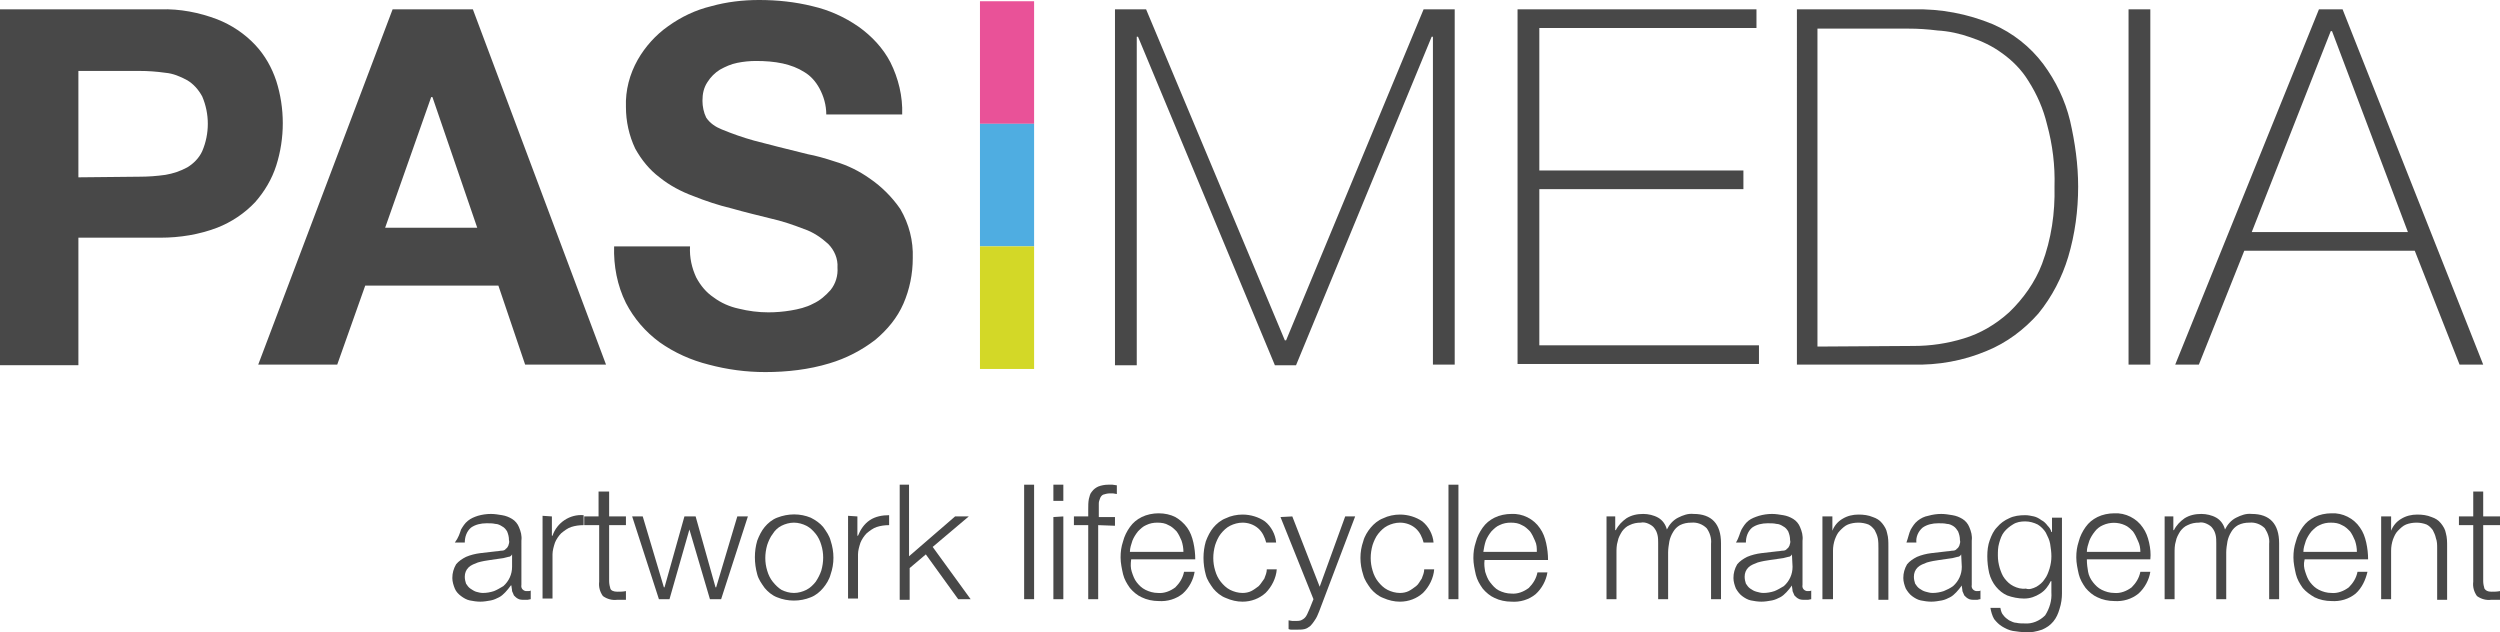 <?xml version="1.0" encoding="utf-8"?>
<!-- Generator: Adobe Illustrator 24.0.3, SVG Export Plug-In . SVG Version: 6.00 Build 0)  -->
<svg version="1.1" id="Layer_1" xmlns="http://www.w3.org/2000/svg" xmlns:xlink="http://www.w3.org/1999/xlink" x="0px" y="0px"
	 viewBox="0 0 401.8 101.6" style="enable-background:new 0 0 401.8 101.6;" xml:space="preserve">
<style type="text/css">
	.st0{fill:#484848;}
	.st1{fill:#E95298;}
	.st2{fill:#4FADE1;}
	.st3{fill:#D3D827;}
</style>
<title>logo-</title>
<path class="st0" d="M74.1,85.1c0.3-0.5,0.6-1,1.1-1.4s1-0.6,1.6-0.8c0.7-0.2,1.4-0.3,2.1-0.3c0.6,0,1.2,0.1,1.8,0.2
	c0.6,0.1,1.1,0.3,1.6,0.6s0.9,0.8,1.1,1.3c0.3,0.7,0.5,1.4,0.4,2.2V94c-0.1,0.5,0.2,0.9,0.7,1c0.1,0,0.2,0,0.3,0
	c0.2,0,0.4,0,0.5-0.1v1.4l-0.5,0.1c-0.2,0-0.4,0-0.6,0c-0.3,0-0.7,0-1-0.2c-0.2-0.1-0.4-0.3-0.6-0.5c-0.1-0.2-0.2-0.5-0.3-0.7
	c0-0.3-0.1-0.6-0.1-0.9h-0.1c-0.3,0.4-0.6,0.8-0.9,1.1c-0.3,0.3-0.6,0.6-1,0.8s-0.8,0.4-1.3,0.5c-0.6,0.1-1.1,0.2-1.7,0.2
	c-0.6,0-1.2-0.1-1.7-0.2c-0.5-0.1-1-0.4-1.4-0.7s-0.8-0.7-1-1.2s-0.4-1.1-0.4-1.7c0-0.8,0.2-1.5,0.6-2.2c0.4-0.5,1-0.9,1.6-1.2
	c0.7-0.3,1.5-0.5,2.3-0.6l2.6-0.3c0.3,0,0.6-0.1,0.9-0.1c0.2,0,0.5-0.1,0.6-0.3c0.2-0.1,0.3-0.3,0.4-0.5c0.1-0.3,0.2-0.6,0.1-0.9
	c0-0.5-0.1-0.9-0.3-1.4c-0.2-0.3-0.4-0.6-0.8-0.8c-0.3-0.2-0.7-0.4-1.1-0.4c-0.4-0.1-0.9-0.1-1.4-0.1c-0.9,0-1.8,0.2-2.5,0.7
	c-0.7,0.6-1,1.5-1,2.4h-1.6C73.7,86.4,73.9,85.7,74.1,85.1z M82.3,89.1c-0.1,0.2-0.3,0.4-0.6,0.4c-0.3,0.1-0.5,0.1-0.8,0.2
	c-0.7,0.1-1.4,0.2-2.1,0.3c-0.7,0.1-1.3,0.2-2,0.4c-0.5,0.2-1.1,0.4-1.5,0.8c-0.4,0.4-0.6,0.9-0.6,1.5c0,0.4,0.1,0.8,0.2,1.1
	c0.2,0.3,0.4,0.6,0.7,0.8s0.6,0.4,0.9,0.5c0.4,0.1,0.7,0.2,1.1,0.2c0.6,0,1.2-0.1,1.8-0.3c0.5-0.2,1-0.5,1.5-0.8
	c0.9-0.8,1.4-1.9,1.4-3.1L82.3,89.1L82.3,89.1z"/>
<path class="st0" d="M88.7,83v3.1h0.1c0.7-2.1,2.8-3.5,5-3.3v1.6c-0.7,0-1.4,0.1-2,0.3s-1.1,0.6-1.6,1c-0.4,0.4-0.8,1-1,1.5
	c-0.2,0.6-0.4,1.3-0.4,1.9v7.1h-1.6V82.9L88.7,83L88.7,83z"/>
<path class="st0" d="M100.6,83v1.4h-2.7v9c0,0.4,0.1,0.9,0.2,1.2c0.1,0.3,0.5,0.5,1.1,0.5c0.5,0,0.9,0,1.4-0.1v1.4h-0.7h-0.7
	c-0.8,0.1-1.6-0.1-2.3-0.6c-0.5-0.7-0.7-1.5-0.6-2.3v-9.1h-2.4V83h2.3v-4h1.7v4L100.6,83z"/>
<path class="st0" d="M103.3,83l3.4,11.4h0.1L110,83h1.8l3.2,11.4h0.1l3.4-11.4h1.7l-4.3,13.3h-1.8l-3.3-11.2l0,0l-3.2,11.2h-1.7
	L101.6,83H103.3z"/>
<path class="st0" d="M130.3,83.2c0.8,0.4,1.5,0.9,2,1.5c0.5,0.7,1,1.4,1.2,2.2c0.6,1.8,0.6,3.7,0,5.4c-0.2,0.8-0.7,1.6-1.2,2.2
	c-0.5,0.6-1.2,1.2-2,1.5c-1.7,0.7-3.7,0.7-5.4,0c-0.8-0.3-1.5-0.9-2-1.5c-0.5-0.7-1-1.4-1.2-2.2c-0.5-1.8-0.5-3.7,0-5.4
	c0.3-0.8,0.7-1.6,1.2-2.2c0.5-0.6,1.2-1.2,2-1.5C126.7,82.5,128.6,82.5,130.3,83.2z M125.6,84.5c-0.6,0.3-1.1,0.8-1.4,1.3
	c-0.4,0.5-0.7,1.2-0.9,1.8c-0.4,1.4-0.4,2.8,0,4.1c0.2,0.7,0.5,1.3,0.9,1.8s0.9,1,1.4,1.3c0.6,0.3,1.3,0.5,2,0.5
	c0.7,0,1.4-0.2,2-0.5s1.1-0.8,1.5-1.3c0.4-0.6,0.7-1.2,0.9-1.8c0.4-1.4,0.4-2.8,0-4.1c-0.2-0.7-0.5-1.3-0.9-1.8s-0.9-1-1.5-1.3
	s-1.3-0.5-2-0.5C126.9,84,126.2,84.2,125.6,84.5z"/>
<path class="st0" d="M137.8,83v3.1h0.1c0.4-1,1-1.9,1.9-2.5s2-0.8,3.1-0.8v1.6c-0.7,0-1.4,0.1-2,0.3s-1.1,0.6-1.6,1
	c-0.4,0.4-0.8,1-1,1.5c-0.2,0.6-0.4,1.3-0.4,1.9v7.1h-1.6V82.9L137.8,83L137.8,83z"/>
<path class="st0" d="M146.1,77.9v11.5l7.4-6.4h2.2l-5.8,4.9l6.1,8.4h-2l-5.2-7.2l-2.6,2.2v5.1h-1.6V77.9H146.1z"/>
<path class="st0" d="M166.2,77.9v18.4h-1.6V77.9H166.2z"/>
<path class="st0" d="M170.9,77.9v2.6h-1.6v-2.6H170.9z M170.9,83v13.3h-1.6V83.1L170.9,83z"/>
<path class="st0" d="M176.5,84.4v11.9h-1.6V84.4h-2.3V83h2.3v-1.2c0-0.5,0-1.1,0.1-1.6c0.1-0.4,0.2-0.9,0.5-1.2
	c0.3-0.4,0.6-0.6,1-0.8c0.5-0.2,1.1-0.3,1.6-0.3h0.7l0.7,0.1v1.4l-0.6-0.1c-0.2,0-0.4,0-0.6,0c-0.3,0-0.7,0.1-1,0.2
	c-0.2,0.1-0.4,0.3-0.5,0.6s-0.2,0.5-0.2,0.8s0,0.6,0,1v1.2h2.6v1.4L176.5,84.4z"/>
<path class="st0" d="M181.9,91.9c0.2,0.6,0.4,1.2,0.8,1.7s0.8,0.9,1.4,1.2s1.3,0.5,2,0.5c1,0.1,2-0.3,2.8-0.9
	c0.7-0.7,1.2-1.5,1.4-2.5h1.7c-0.2,1.3-0.9,2.6-1.9,3.5c-1.1,0.9-2.5,1.3-3.9,1.2c-0.9,0-1.9-0.2-2.7-0.6c-0.7-0.3-1.4-0.9-1.9-1.5
	c-0.5-0.7-0.9-1.4-1.1-2.2c-0.2-0.9-0.4-1.8-0.4-2.7s0.1-1.7,0.4-2.6c0.2-0.8,0.6-1.6,1.1-2.3s1.1-1.2,1.9-1.6
	c0.8-0.4,1.8-0.6,2.7-0.6c1,0,1.9,0.2,2.7,0.6c0.7,0.4,1.4,1,1.9,1.7s0.8,1.5,1,2.4s0.3,1.8,0.3,2.7h-10.3
	C181.7,90.7,181.7,91.3,181.9,91.9z M189.9,86.9c-0.2-0.5-0.5-1.1-0.8-1.5c-0.4-0.4-0.8-0.8-1.3-1c-0.5-0.3-1.1-0.4-1.8-0.4
	c-0.6,0-1.2,0.1-1.8,0.4c-0.5,0.2-0.9,0.6-1.3,1c-0.4,0.5-0.7,1-0.9,1.5c-0.2,0.6-0.4,1.2-0.4,1.8h8.6
	C190.2,88.1,190.1,87.5,189.9,86.9L189.9,86.9z"/>
<path class="st0" d="M202.2,84.9c-0.7-0.6-1.6-0.9-2.5-0.9c-0.7,0-1.4,0.2-2,0.5s-1.1,0.8-1.5,1.3s-0.7,1.2-0.9,1.8
	c-0.4,1.4-0.4,2.8,0,4.1c0.2,0.7,0.5,1.3,0.9,1.8s0.9,1,1.5,1.3s1.3,0.5,2,0.5c0.5,0,1-0.1,1.4-0.3s0.8-0.5,1.2-0.8
	c0.3-0.3,0.6-0.8,0.9-1.2c0.2-0.5,0.4-1,0.4-1.5h1.6c-0.1,1.4-0.8,2.8-1.8,3.8c-1,0.9-2.3,1.4-3.7,1.4c-0.9,0-1.8-0.2-2.7-0.6
	c-0.8-0.3-1.5-0.9-2-1.5c-0.5-0.7-1-1.4-1.2-2.2c-0.5-1.8-0.5-3.7,0-5.4c0.3-0.8,0.7-1.6,1.2-2.2c0.5-0.6,1.2-1.2,2-1.5
	c0.8-0.4,1.8-0.6,2.7-0.6c1.3,0,2.6,0.4,3.6,1.1c1,0.8,1.7,2.1,1.8,3.4h-1.6C203.3,86.4,202.9,85.5,202.2,84.9z"/>
<path class="st0" d="M207.7,83l4.4,11.3l4.1-11.3h1.6L212,98.3c-0.2,0.5-0.4,1-0.7,1.4c-0.2,0.3-0.4,0.6-0.7,0.9
	c-0.3,0.2-0.5,0.4-0.9,0.5s-0.8,0.1-1.3,0.1h-0.8c-0.2,0-0.3,0-0.5-0.1v-1.4l0.6,0.1c0.2,0,0.4,0,0.5,0c0.3,0,0.6,0,0.9-0.1
	c0.2-0.1,0.4-0.2,0.6-0.4s0.3-0.4,0.4-0.6l0.4-0.9l0.6-1.5l-5.3-13.2L207.7,83z"/>
<path class="st0" d="M227.5,84.9c-0.7-0.6-1.6-0.9-2.5-0.9c-0.7,0-1.4,0.2-2,0.5s-1.1,0.8-1.5,1.3s-0.7,1.2-0.9,1.8
	c-0.4,1.4-0.4,2.8,0,4.1c0.2,0.7,0.5,1.3,0.9,1.8s0.9,1,1.5,1.3s1.3,0.5,2,0.5c0.5,0,1-0.1,1.4-0.3s0.8-0.5,1.2-0.8
	c0.4-0.3,0.6-0.8,0.9-1.2c0.2-0.5,0.4-1,0.4-1.5h1.6c-0.1,1.4-0.8,2.8-1.8,3.8c-1,0.9-2.3,1.4-3.7,1.4c-0.9,0-1.8-0.2-2.7-0.6
	c-0.8-0.3-1.5-0.9-2-1.5c-0.5-0.7-1-1.4-1.2-2.2c-0.6-1.8-0.6-3.7,0-5.4c0.2-0.8,0.7-1.6,1.2-2.2c0.5-0.6,1.2-1.2,2-1.5
	c0.8-0.4,1.8-0.6,2.7-0.6c1.3,0,2.6,0.4,3.6,1.1c1,0.8,1.7,2.1,1.8,3.4h-1.6C228.6,86.4,228.2,85.5,227.5,84.9z"/>
<path class="st0" d="M234.4,77.9v18.4h-1.6V77.9H234.4z"/>
<path class="st0" d="M238.7,91.9c0.2,0.6,0.4,1.2,0.8,1.7s0.8,1,1.4,1.3s1.3,0.5,2,0.5c1,0.1,2-0.3,2.8-0.9c0.7-0.7,1.2-1.5,1.4-2.5
	h1.6c-0.2,1.3-0.9,2.6-1.9,3.5c-1.1,0.9-2.5,1.3-3.9,1.2c-0.9,0-1.9-0.2-2.7-0.6c-0.7-0.3-1.4-0.9-1.9-1.5c-0.5-0.7-0.9-1.4-1.1-2.2
	c-0.2-0.9-0.4-1.8-0.4-2.7s0.1-1.7,0.4-2.6c0.2-0.8,0.6-1.6,1.1-2.3s1.1-1.2,1.9-1.6c0.8-0.4,1.8-0.6,2.7-0.6
	c1.8-0.1,3.6,0.8,4.6,2.3c0.5,0.7,0.8,1.5,1,2.4s0.3,1.8,0.3,2.7h-10.2C238.5,90.7,238.6,91.3,238.7,91.9z M246.7,86.9
	c-0.2-0.5-0.5-1.1-0.8-1.5c-0.4-0.4-0.8-0.8-1.3-1c-0.5-0.3-1.1-0.4-1.8-0.4c-0.6,0-1.2,0.1-1.8,0.4c-0.5,0.2-0.9,0.6-1.3,1
	c-0.4,0.5-0.7,1-0.9,1.5c-0.2,0.6-0.3,1.2-0.4,1.8h8.6C247,88.1,247,87.5,246.7,86.9L246.7,86.9z"/>
<path class="st0" d="M259.6,83v2.2h0.1c0.4-0.8,1-1.4,1.7-1.9c0.8-0.5,1.7-0.7,2.7-0.7c0.8,0,1.7,0.2,2.4,0.6
	c0.7,0.4,1.2,1.1,1.4,1.9c0.4-0.8,1-1.5,1.8-1.9s1.6-0.7,2.5-0.6c2.9,0,4.4,1.6,4.4,4.7v9H275v-8.9c0.1-0.9-0.2-1.8-0.7-2.5
	c-0.6-0.6-1.5-1-2.5-0.9c-0.6,0-1.2,0.1-1.8,0.4c-0.5,0.3-0.8,0.6-1.1,1.1c-0.3,0.5-0.5,1-0.6,1.5c-0.1,0.6-0.2,1.2-0.2,1.8v7.5
	h-1.6v-9c0-0.4,0-0.9-0.1-1.3c-0.1-0.4-0.2-0.7-0.5-1.1c-0.2-0.3-0.5-0.5-0.9-0.7s-0.9-0.3-1.3-0.2c-0.6,0-1.2,0.1-1.8,0.4
	c-0.5,0.2-0.9,0.6-1.2,1c-0.3,0.5-0.6,1-0.7,1.6c-0.2,0.6-0.2,1.3-0.2,1.9v7.4h-1.6V83H259.6z"/>
<path class="st0" d="M279.9,85.1c0.3-0.5,0.6-1,1.1-1.4s1.1-0.6,1.7-0.8c0.7-0.2,1.4-0.3,2.1-0.3c0.6,0,1.2,0.1,1.8,0.2
	c0.6,0.1,1.1,0.3,1.6,0.6s0.9,0.8,1.1,1.3c0.3,0.7,0.5,1.4,0.4,2.2V94c-0.1,0.5,0.2,0.9,0.7,1c0.1,0,0.2,0,0.2,0
	c0.2,0,0.4,0,0.5-0.1v1.4l-0.5,0.1c-0.2,0-0.4,0-0.6,0c-0.3,0-0.7,0-1-0.2c-0.2-0.1-0.4-0.3-0.6-0.5c-0.1-0.2-0.2-0.5-0.3-0.7
	c0-0.3-0.1-0.6-0.1-0.9l0,0c-0.3,0.4-0.6,0.8-0.9,1.1s-0.6,0.6-1,0.8s-0.8,0.4-1.3,0.5c-0.6,0.1-1.1,0.2-1.7,0.2s-1.2-0.1-1.7-0.2
	c-0.5-0.1-1-0.4-1.4-0.7s-0.7-0.7-1-1.2c-0.2-0.5-0.4-1.1-0.4-1.7c0-0.8,0.2-1.5,0.6-2.2c0.4-0.5,1-0.9,1.6-1.2
	c0.7-0.3,1.5-0.5,2.3-0.6l2.6-0.3c0.3,0,0.6-0.1,0.9-0.1c0.2,0,0.5-0.1,0.6-0.3c0.2-0.1,0.3-0.3,0.4-0.5c0.1-0.3,0.2-0.6,0.1-0.9
	c0-0.5-0.1-0.9-0.3-1.4c-0.2-0.3-0.4-0.6-0.8-0.8c-0.3-0.2-0.7-0.4-1.1-0.4c-0.4-0.1-0.9-0.1-1.4-0.1c-0.9,0-1.8,0.2-2.5,0.7
	c-0.7,0.6-1,1.5-1,2.4H279C279.5,86.4,279.6,85.7,279.9,85.1z M288,89.1c-0.1,0.2-0.3,0.4-0.6,0.4c-0.3,0.1-0.5,0.1-0.8,0.2
	c-0.7,0.1-1.4,0.2-2.1,0.3s-1.3,0.2-2,0.4c-0.5,0.2-1.1,0.4-1.5,0.8c-0.4,0.4-0.6,0.9-0.6,1.5c0,0.4,0.1,0.8,0.2,1.1
	c0.2,0.3,0.4,0.6,0.7,0.8c0.3,0.2,0.6,0.4,1,0.5s0.7,0.2,1.1,0.2c0.6,0,1.2-0.1,1.8-0.3c0.5-0.2,1-0.5,1.5-0.8
	c0.9-0.8,1.4-1.9,1.4-3.1L288,89.1L288,89.1z"/>
<path class="st0" d="M294.5,83v2.3l0,0c0.3-0.8,0.9-1.5,1.6-1.9c0.8-0.5,1.7-0.7,2.6-0.7c0.8,0,1.6,0.1,2.3,0.4
	c0.6,0.2,1.1,0.5,1.5,1s0.7,1,0.8,1.6c0.2,0.7,0.2,1.4,0.2,2.1v8.6h-1.6v-8.3c0-0.5,0-1.1-0.1-1.6s-0.3-0.9-0.5-1.3
	c-0.3-0.4-0.6-0.7-1-0.9c-0.5-0.2-1.1-0.3-1.6-0.3c-0.6,0-1.2,0.1-1.7,0.3s-0.9,0.6-1.3,1s-0.6,0.9-0.8,1.4
	c-0.2,0.6-0.3,1.2-0.3,1.8v7.8h-1.7V83L294.5,83L294.5,83z"/>
<path class="st0" d="M307.1,85.1c0.3-0.5,0.6-1,1.1-1.4s1.1-0.7,1.7-0.8c0.7-0.2,1.4-0.3,2.1-0.3c0.6,0,1.2,0.1,1.8,0.2
	c0.6,0.1,1.1,0.3,1.6,0.6s0.9,0.8,1.1,1.3c0.3,0.7,0.5,1.4,0.4,2.2V94c-0.1,0.5,0.2,0.9,0.7,1c0.1,0,0.2,0,0.2,0
	c0.2,0,0.4,0,0.5-0.1v1.4c-0.2,0-0.4,0.1-0.5,0.1c-0.2,0-0.4,0-0.5,0c-0.3,0-0.7,0-1-0.2c-0.2-0.1-0.4-0.3-0.6-0.5
	c-0.1-0.2-0.2-0.5-0.3-0.7c0-0.3-0.1-0.6-0.1-0.9l0,0c-0.3,0.4-0.6,0.8-0.9,1.1s-0.6,0.6-1,0.8s-0.8,0.4-1.3,0.5
	c-0.6,0.1-1.1,0.2-1.7,0.2s-1.2-0.1-1.7-0.2c-0.5-0.1-1-0.4-1.4-0.7s-0.7-0.7-1-1.2c-0.2-0.5-0.4-1.1-0.4-1.7c0-0.8,0.2-1.5,0.6-2.2
	c0.4-0.5,1-0.9,1.6-1.2c0.7-0.3,1.5-0.5,2.3-0.6l2.6-0.3c0.3,0,0.6-0.1,0.9-0.1c0.2,0,0.5-0.1,0.6-0.3c0.2-0.1,0.3-0.3,0.4-0.5
	c0.1-0.3,0.2-0.6,0.1-0.9c0-0.5-0.1-0.9-0.3-1.4c-0.2-0.3-0.4-0.6-0.7-0.8c-0.3-0.2-0.7-0.4-1.1-0.4c-0.4-0.1-0.9-0.1-1.4-0.1
	c-0.9,0-1.8,0.2-2.5,0.7c-0.7,0.6-1.1,1.5-1,2.4h-1.6C306.7,86.4,306.8,85.7,307.1,85.1z M315.2,89.1c-0.1,0.2-0.3,0.4-0.6,0.4
	c-0.3,0.1-0.5,0.1-0.8,0.2c-0.7,0.1-1.4,0.2-2.1,0.3s-1.3,0.2-2,0.4c-0.5,0.2-1.1,0.4-1.5,0.8c-0.4,0.4-0.6,0.9-0.6,1.5
	c0,0.4,0.1,0.8,0.2,1.1c0.2,0.3,0.4,0.6,0.7,0.8c0.3,0.2,0.6,0.4,1,0.5s0.7,0.2,1.1,0.2c0.6,0,1.2-0.1,1.8-0.3
	c0.5-0.2,1.1-0.5,1.5-0.8c0.9-0.8,1.4-1.9,1.4-3.1L315.2,89.1L315.2,89.1z"/>
<path class="st0" d="M331,97.9c-0.2,0.7-0.5,1.4-1,2s-1.1,1-1.8,1.3c-0.9,0.3-1.8,0.5-2.7,0.4c-0.7,0-1.3-0.1-2-0.2
	c-0.6-0.1-1.2-0.4-1.7-0.7s-0.9-0.7-1.3-1.2c-0.3-0.5-0.5-1.2-0.6-1.8h1.6c0.1,0.5,0.2,0.9,0.5,1.2c0.2,0.3,0.6,0.6,0.9,0.8
	c0.4,0.2,0.8,0.4,1.2,0.4c0.4,0.1,0.9,0.1,1.3,0.1c1.2,0.1,2.4-0.4,3.3-1.3c0.7-1.1,1.1-2.4,1-3.7v-1.8h-0.1c-0.4,0.8-0.9,1.5-1.7,2
	c-0.8,0.5-1.6,0.8-2.6,0.8c-0.9,0-1.9-0.2-2.7-0.5c-0.7-0.3-1.3-0.8-1.8-1.4c-0.5-0.6-0.9-1.4-1.1-2.2c-0.2-0.9-0.3-1.8-0.3-2.7
	s0.1-1.8,0.4-2.6s0.6-1.5,1.2-2.1c0.5-0.6,1.2-1.1,1.9-1.4c0.8-0.4,1.7-0.5,2.6-0.5c0.5,0,0.9,0.1,1.4,0.2c0.4,0.1,0.8,0.3,1.2,0.6
	c0.4,0.2,0.7,0.5,1,0.9c0.3,0.3,0.5,0.6,0.6,1h0.1v-2.3h1.6v12.2C331.4,96.1,331.3,97,331,97.9z M327.3,94.3c0.5-0.3,1-0.7,1.3-1.2
	c0.4-0.5,0.6-1.1,0.8-1.7c0.2-0.7,0.3-1.3,0.3-2s-0.1-1.3-0.2-2c-0.1-0.6-0.4-1.2-0.7-1.8c-0.3-0.5-0.8-1-1.3-1.3
	c-0.6-0.3-1.3-0.5-2-0.5s-1.4,0.1-2,0.5c-0.5,0.3-1,0.7-1.4,1.2s-0.6,1.1-0.8,1.8c-0.2,0.7-0.2,1.3-0.2,2s0.1,1.3,0.3,2
	c0.2,0.6,0.4,1.2,0.8,1.7s0.8,0.9,1.4,1.2s1.3,0.5,2,0.4C326.1,94.8,326.7,94.6,327.3,94.3L327.3,94.3z"/>
<path class="st0" d="M335.6,91.9c0.1,0.6,0.4,1.2,0.8,1.7s0.8,0.9,1.4,1.2s1.3,0.5,2,0.5c1,0.1,2-0.3,2.8-0.9
	c0.7-0.7,1.2-1.5,1.4-2.5h1.6c-0.2,1.3-0.9,2.6-1.9,3.5c-1.1,0.9-2.5,1.3-3.9,1.2c-0.9,0-1.9-0.2-2.7-0.6c-0.7-0.3-1.4-0.9-1.9-1.5
	c-0.5-0.7-0.9-1.4-1.1-2.2c-0.2-0.9-0.4-1.8-0.4-2.7s0.1-1.7,0.4-2.6c0.2-0.8,0.6-1.6,1.1-2.3s1.1-1.2,1.9-1.6
	c0.8-0.4,1.8-0.6,2.7-0.6c1.8-0.1,3.6,0.8,4.6,2.3c0.5,0.7,0.8,1.5,1,2.4s0.3,1.8,0.2,2.7h-10.2C335.4,90.7,335.5,91.3,335.6,91.9z
	 M343.6,86.9c-0.2-0.5-0.5-1.1-0.8-1.5c-0.4-0.4-0.8-0.8-1.3-1c-1.1-0.5-2.4-0.5-3.5,0c-0.5,0.2-1,0.6-1.3,1c-0.4,0.5-0.7,1-0.9,1.5
	c-0.2,0.6-0.4,1.2-0.4,1.8h8.6C344,88.1,343.9,87.5,343.6,86.9L343.6,86.9z"/>
<path class="st0" d="M349.3,83v2.2h0.1c0.4-0.8,1-1.4,1.7-1.9c0.8-0.5,1.7-0.7,2.7-0.7c0.8,0,1.7,0.2,2.4,0.6
	c0.7,0.4,1.2,1.1,1.4,1.9c0.4-0.8,1-1.5,1.8-1.9s1.6-0.7,2.5-0.6c2.9,0,4.4,1.6,4.4,4.7v9h-1.6v-8.9c0.1-0.9-0.2-1.7-0.7-2.5
	c-0.6-0.6-1.5-1-2.5-0.9c-0.6,0-1.2,0.1-1.8,0.4c-0.5,0.3-0.8,0.6-1.1,1.1c-0.3,0.5-0.5,1-0.6,1.5c-0.1,0.6-0.2,1.2-0.2,1.8v7.5
	h-1.6v-9c0-0.4,0-0.9-0.1-1.3c-0.1-0.4-0.2-0.7-0.5-1.1c-0.2-0.3-0.5-0.5-0.9-0.7s-0.9-0.3-1.3-0.2c-0.6,0-1.2,0.1-1.8,0.4
	c-0.5,0.2-0.9,0.6-1.2,1c-0.3,0.5-0.6,1-0.7,1.6c-0.2,0.6-0.2,1.3-0.2,1.9v7.4h-1.6V83H349.3z"/>
<path class="st0" d="M370.5,91.9c0.2,0.6,0.4,1.2,0.8,1.7s0.8,0.9,1.4,1.2s1.3,0.5,2,0.5c1,0.1,2-0.3,2.8-0.9
	c0.7-0.7,1.2-1.5,1.4-2.5h1.6c-0.3,1.3-0.9,2.6-1.9,3.5c-1.1,0.9-2.5,1.3-3.9,1.2c-0.9,0-1.9-0.2-2.7-0.6c-0.7-0.4-1.4-0.9-1.9-1.5
	c-0.5-0.7-0.9-1.4-1.1-2.2c-0.2-0.9-0.4-1.8-0.4-2.7s0.1-1.7,0.4-2.6c0.2-0.8,0.6-1.6,1.1-2.3s1.1-1.2,1.9-1.6
	c0.8-0.4,1.8-0.6,2.7-0.6c1.8-0.1,3.6,0.8,4.6,2.3c0.5,0.7,0.8,1.5,1,2.4s0.3,1.8,0.3,2.7h-10.2C370.2,90.7,370.3,91.3,370.5,91.9z
	 M378.5,86.9c-0.2-0.5-0.5-1.1-0.8-1.5c-0.4-0.4-0.8-0.8-1.3-1c-0.5-0.3-1.1-0.4-1.8-0.4c-0.6,0-1.2,0.1-1.8,0.4
	c-0.5,0.2-0.9,0.6-1.3,1c-0.4,0.5-0.7,1-0.9,1.5c-0.2,0.6-0.4,1.2-0.4,1.8h8.6C378.8,88.1,378.7,87.5,378.5,86.9L378.5,86.9z"/>
<path class="st0" d="M384.3,83v2.3l0,0c0.3-0.8,0.9-1.5,1.6-1.9c0.8-0.5,1.7-0.7,2.6-0.7c0.8,0,1.6,0.1,2.3,0.4
	c0.6,0.2,1.1,0.5,1.5,1s0.7,1,0.8,1.6c0.2,0.7,0.2,1.4,0.2,2.1v8.6h-1.6v-8.3c0-0.5,0-1.1-0.2-1.6c-0.1-0.5-0.3-0.9-0.5-1.3
	c-0.3-0.4-0.6-0.7-1-0.9c-0.5-0.2-1.1-0.3-1.6-0.3c-0.6,0-1.2,0.1-1.7,0.3s-0.9,0.6-1.3,1s-0.6,0.9-0.8,1.4
	c-0.2,0.6-0.3,1.2-0.3,1.8v7.8h-1.6V83L384.3,83L384.3,83z"/>
<path class="st0" d="M401.8,83v1.4h-2.7v9c0,0.4,0.1,0.9,0.2,1.2c0.2,0.3,0.5,0.5,1.1,0.5c0.5,0,0.9,0,1.4-0.1v1.4h-0.7h-0.7
	c-0.8,0.1-1.6-0.1-2.3-0.6c-0.5-0.7-0.7-1.5-0.6-2.3v-9.1h-2.3V83h2.3v-4h1.6v4L401.8,83z"/>
<path class="st0" d="M25.8,1.5C28.9,1.4,32,2,34.9,3.1C37.2,4,39.3,5.4,41,7.2c1.6,1.7,2.7,3.7,3.4,5.8c1.4,4.4,1.4,9.2,0,13.6
	c-0.7,2.2-1.9,4.2-3.4,5.9c-1.7,1.8-3.8,3.2-6.1,4.1c-2.9,1.1-6,1.6-9.1,1.6H12.6v20.5H0V1.5H25.8z M22.4,28.4
	c1.4,0,2.8-0.1,4.2-0.3c1.2-0.2,2.4-0.6,3.5-1.2c1-0.6,1.9-1.5,2.4-2.6c1.2-2.8,1.2-6,0-8.8c-0.6-1.1-1.4-2-2.4-2.6
	c-1.1-0.6-2.3-1.1-3.5-1.2c-1.4-0.2-2.8-0.3-4.2-0.3h-9.8v17.1L22.4,28.4z"/>
<path class="st0" d="M76,1.5l21.4,57.1h-13l-4.3-12.7H58.7l-4.5,12.7H41.5L63.1,1.5H76z M76.7,36.6l-7.2-21h-0.2l-7.4,21H76.7z"/>
<path class="st0" d="M111.9,44.6c0.7,1.3,1.6,2.4,2.8,3.2c1.2,0.9,2.6,1.5,4,1.8c1.6,0.4,3.2,0.6,4.8,0.6c1.2,0,2.4-0.1,3.6-0.3
	c1.2-0.2,2.5-0.5,3.6-1.1c1.1-0.5,2-1.3,2.8-2.2c0.8-1,1.2-2.3,1.1-3.6c0.1-1.4-0.5-2.8-1.5-3.8c-1.1-1-2.4-1.9-3.9-2.4
	c-1.8-0.7-3.6-1.3-5.4-1.7c-2-0.5-4.1-1-6.2-1.6c-2.1-0.5-4.2-1.2-6.2-2c-1.9-0.7-3.8-1.7-5.4-3c-1.6-1.2-2.9-2.8-3.9-4.6
	c-1-2.1-1.5-4.4-1.5-6.7c-0.1-2.7,0.6-5.3,1.9-7.6c1.2-2.1,2.9-4,4.9-5.4c2.1-1.5,4.4-2.6,6.9-3.2c2.5-0.7,5.1-1,7.7-1
	c2.9,0,5.8,0.3,8.6,1c2.6,0.6,5.1,1.7,7.4,3.3c2.1,1.5,3.9,3.4,5.1,5.7c1.3,2.6,2,5.5,1.9,8.4h-12.2c0-1.5-0.4-2.9-1.1-4.2
	c-0.6-1.1-1.4-2-2.4-2.6c-1.1-0.7-2.2-1.1-3.5-1.4c-1.4-0.3-2.8-0.4-4.3-0.4c-1,0-2,0.1-3,0.3c-1,0.2-1.9,0.6-2.8,1.1
	c-0.8,0.5-1.5,1.2-2,2c-0.6,0.9-0.8,1.9-0.8,3c0,0.9,0.2,1.9,0.6,2.7c0.6,0.9,1.5,1.5,2.5,1.9c1.7,0.7,3.4,1.3,5.2,1.8
	c2.2,0.6,5.1,1.3,8.7,2.2c1.1,0.2,2.6,0.6,4.4,1.2c2,0.6,3.8,1.5,5.5,2.7c1.9,1.3,3.6,3,4.9,4.9c1.4,2.4,2.1,5.1,2,7.9
	c0,2.5-0.5,5-1.5,7.3s-2.6,4.2-4.5,5.8c-2.2,1.7-4.7,3-7.4,3.8c-3.3,1-6.8,1.4-10.3,1.4c-3.1,0-6.1-0.4-9.1-1.2
	c-2.8-0.7-5.5-1.9-7.9-3.6c-2.3-1.7-4.1-3.8-5.4-6.3c-1.4-2.8-2-6-1.9-9.1h12.2C110.8,41.4,111.2,43.1,111.9,44.6z"/>
<path class="st0" d="M179.2,1.5h5l22.3,53.2h0.2l22.1-53.2h5v57.1h-3.5V5.9h-0.2l-21.8,52.8h-3.4l-22-52.8h-0.2v52.8h-3.5V1.5z"/>
<path class="st0" d="M243.9,1.5h38.4v3h-34.9v22.9h32.8v3h-32.8v25.1h35.3v3h-38.8V1.5z"/>
<path class="st0" d="M288.8,1.5h18.7c4.4-0.1,8.7,0.7,12.8,2.4c3.2,1.4,6,3.6,8.1,6.4c2,2.7,3.5,5.8,4.3,9.1c0.8,3.5,1.3,7,1.3,10.6
	c0,3.8-0.5,7.6-1.6,11.3c-1,3.3-2.6,6.4-4.8,9.1c-2.3,2.6-5.1,4.7-8.3,6c-3.8,1.6-7.8,2.3-11.9,2.2h-18.6V1.5z M307.6,55.6
	c2.7,0,5.4-0.4,8-1.2c2.7-0.8,5.2-2.3,7.3-4.2c2.3-2.2,4.2-4.9,5.3-7.8c1.5-4,2.1-8.2,2-12.4c0.1-3.4-0.3-6.7-1.2-10
	c-0.6-2.5-1.6-4.8-3-7c-1.1-1.8-2.6-3.3-4.3-4.5c-1.5-1.1-3.2-1.9-5-2.5c-1.7-0.6-3.5-1-5.3-1.1c-1.6-0.2-3.1-0.3-4.7-0.3h-14.6
	v51.1L307.6,55.6z"/>
<path class="st0" d="M342.1,1.5h3.5v57.1h-3.5V1.5z"/>
<path class="st0" d="M372.7,1.5h3.8l22.6,57.1h-3.8l-7.2-18.3h-27.4l-7.3,18.3h-3.8L372.7,1.5z M387,37.3L374.8,5h-0.2l-12.7,32.3
	H387z"/>
<rect x="157.5" y="0.2" class="st1" width="8.7" height="19.7"/>
<rect x="157.5" y="19.9" class="st2" width="8.7" height="19.7"/>
<rect x="157.5" y="39.6" class="st3" width="8.7" height="19.7"/>
</svg>
